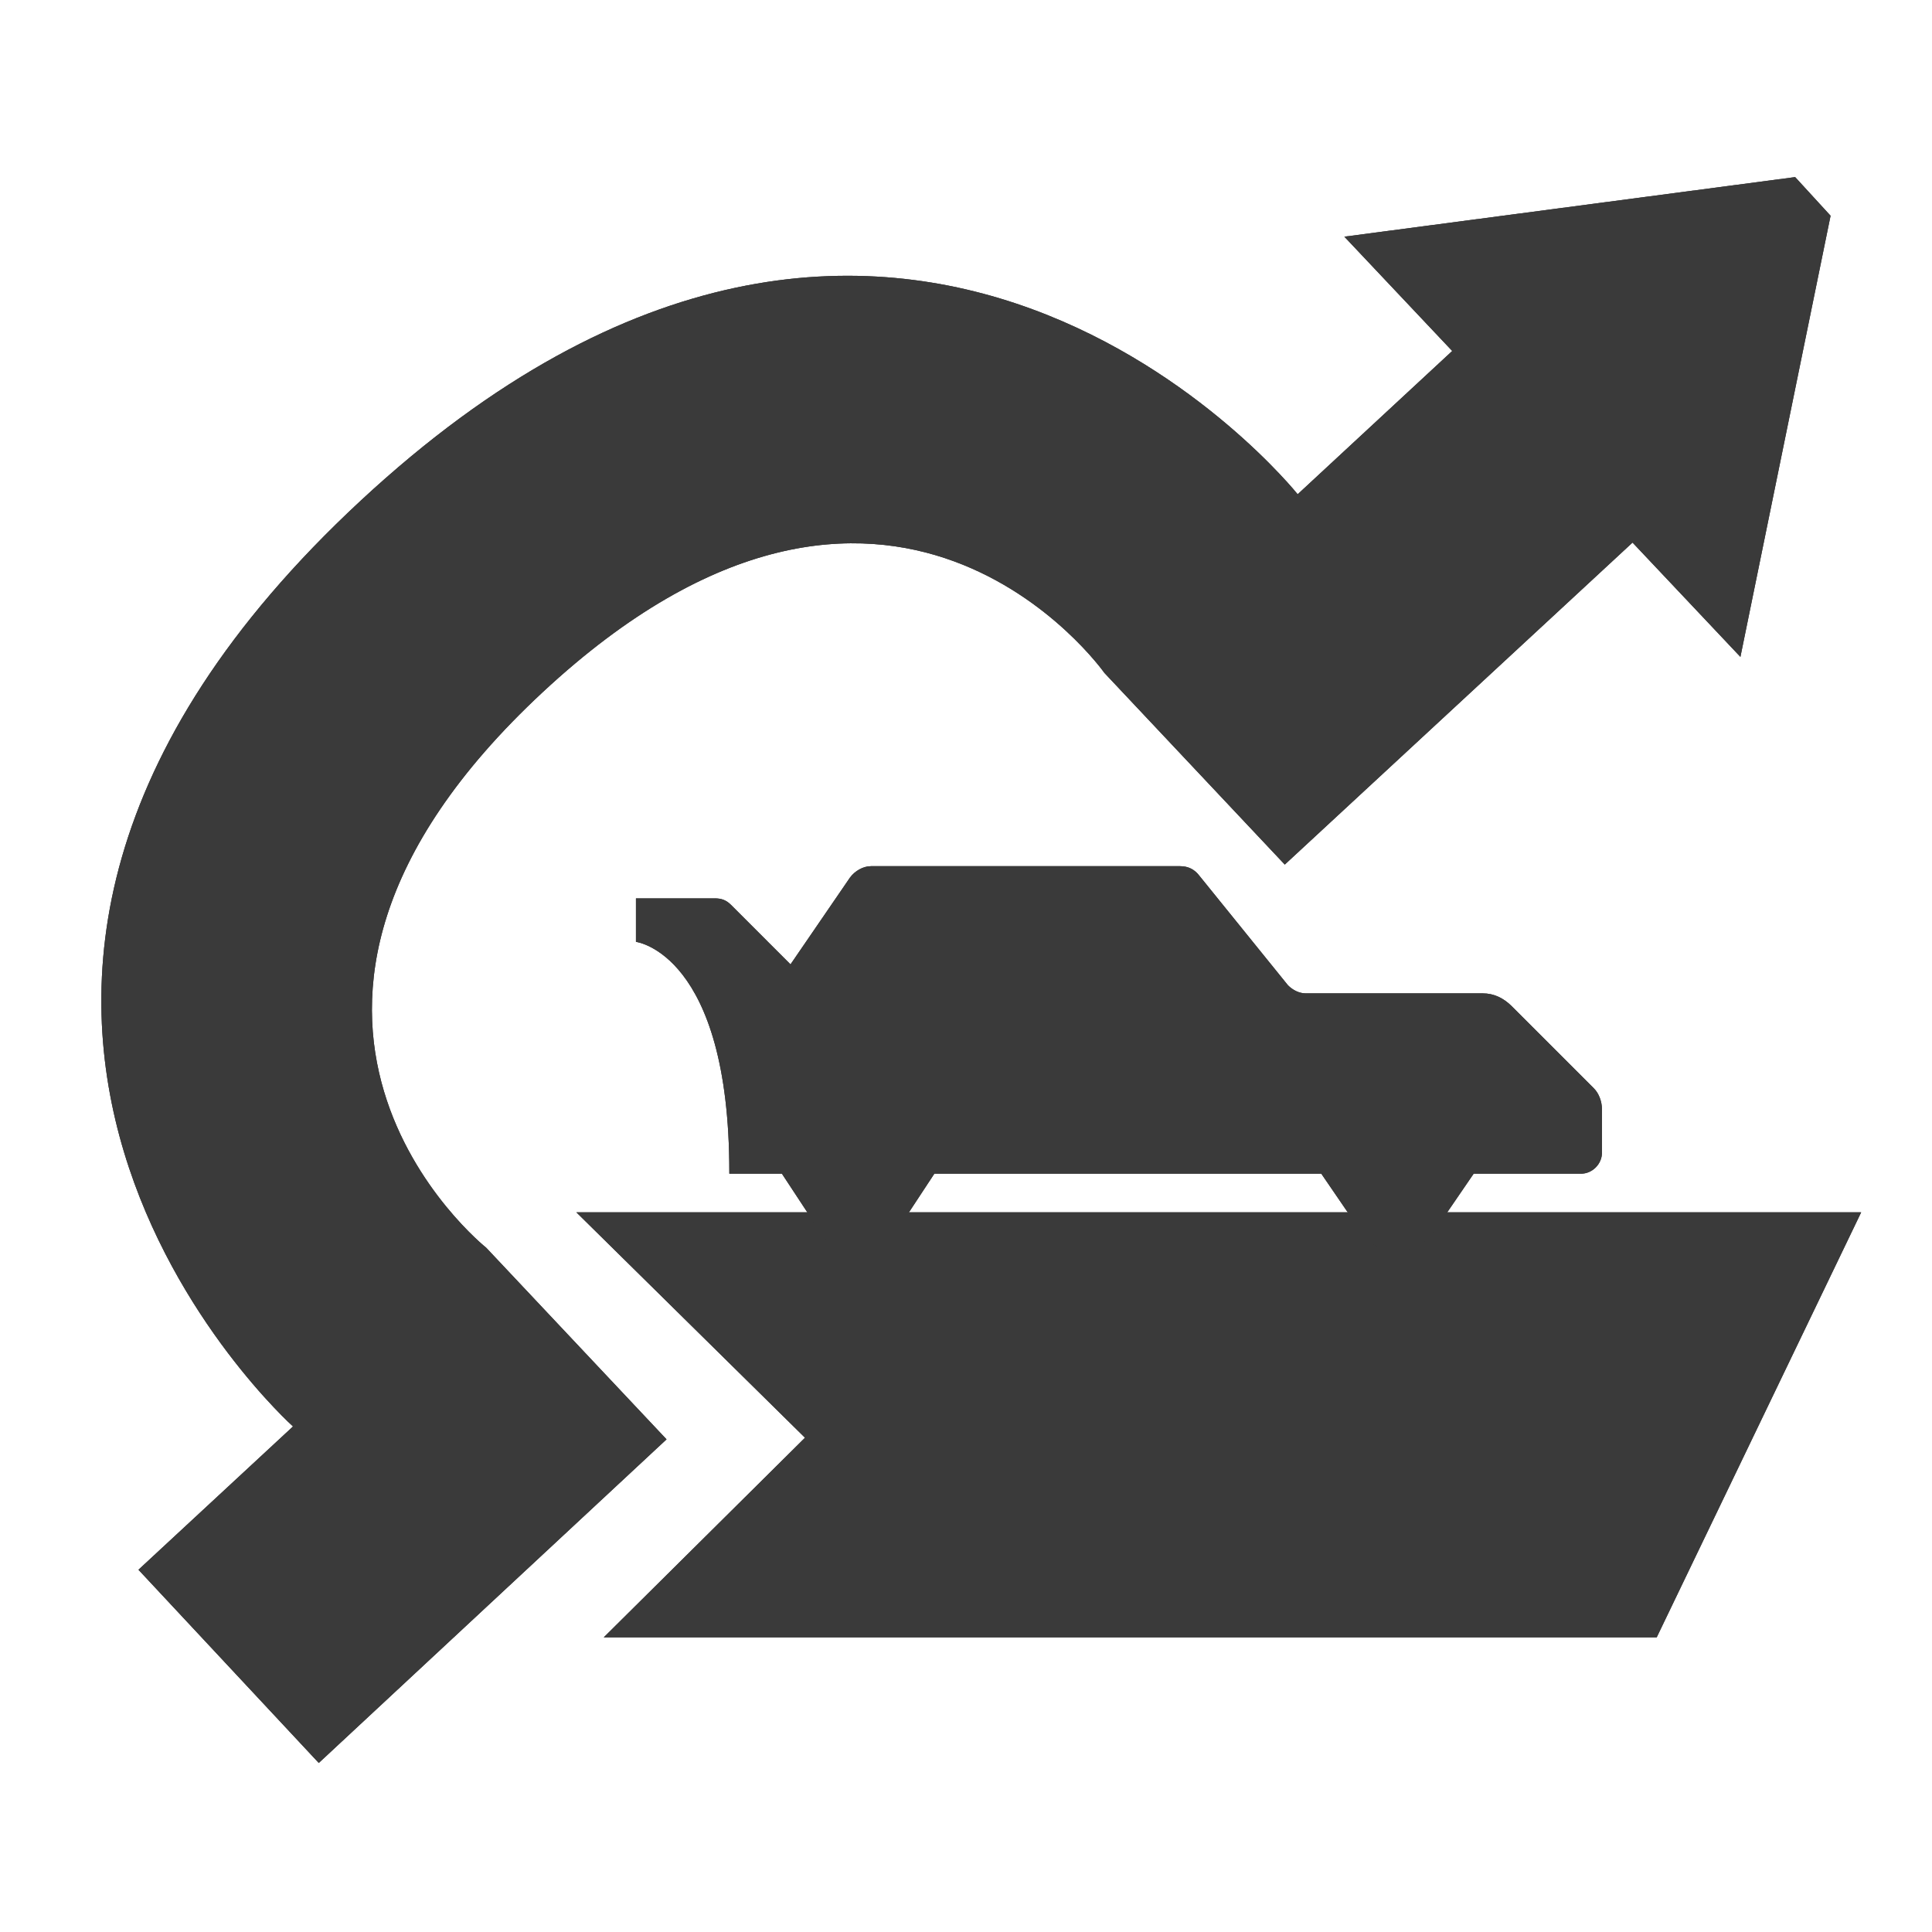 <?xml version="1.0" encoding="utf-8"?>
<!-- Generator: Adobe Illustrator 18.0.0, SVG Export Plug-In . SVG Version: 6.00 Build 0)  -->
<!DOCTYPE svg PUBLIC "-//W3C//DTD SVG 1.1//EN" "http://www.w3.org/Graphics/SVG/1.1/DTD/svg11.dtd">
<svg version="1.1" xmlns="http://www.w3.org/2000/svg" xmlns:xlink="http://www.w3.org/1999/xlink" x="0px" y="0px" width="120px"
	 height="120px" viewBox="0 0 120 120" enable-background="new 0 0 120 120" xml:space="preserve">
<g id="Layer_2" display="none">
	<circle display="inline" opacity="0.5" fill="#DF1F26" cx="60" cy="60" r="60"/>
	<rect x="6.5" y="6.5" display="inline" opacity="0.5" fill="#3B4FA1" width="107" height="107"/>
</g>
<g id="normal">
	<polygon fill-rule="evenodd" clip-rule="evenodd" fill="#3A3A3A" points="50,89.3 35.8,75.3 115.6,75.3 102.9,101.7 37.5,101.7 
		50,89.3 	"/>
	<path fill="#3A3A3A" d="M79.8,53.7L68.6,41.8c0,0-13.3-18.9-34.9,1.2c-21.6,20.1-3.5,34.5-3.5,34.5l11.2,11.9l-21.6,20.1L8.6,97.5
		l9.6-8.9c0,0-29.4-26.3,4.2-57.5C56-0.1,80.6,30.7,80.6,30.7l9.6-8.9l11.2,11.9L79.8,53.7L79.8,53.7z M108.1,40.8l-6.7-7.1
		L90.2,21.8l-6.7-7.1l28-3.7l2.2,2.4L108.1,40.8L108.1,40.8z"/>
	<path fill="#3A3A3A" d="M45.3,72.8c0-13.6-5.8-14.3-5.8-14.3v-2.7h4.9c0.4,0,0.7,0.1,1,0.4l3.7,3.7l3.7-5.4
		c0.3-0.4,0.8-0.7,1.3-0.7h19.2c0.5,0,0.9,0.2,1.2,0.6l5.5,6.8c0.3,0.3,0.7,0.5,1.1,0.5h11c0.7,0,1.3,0.3,1.8,0.8l5.1,5.1
		c0.3,0.3,0.5,0.8,0.5,1.3v2.7c0,0.7-0.6,1.3-1.3,1.3H45.3L45.3,72.8z M84.6,76.6L82,72.8h9.6L89,76.6c-0.4,0.6-1.1,1-1.8,1h-0.9
		C85.6,77.5,85,77.2,84.6,76.6z M51,76.6l-2.5-3.8h9.6l-2.5,3.8c-0.4,0.6-1.1,1-1.8,1h-0.9C52.1,77.5,51.4,77.2,51,76.6z"/>
</g>
<g id="active">
	<polygon fill-rule="evenodd" clip-rule="evenodd" fill="#3A3A3A" points="50,89.3 35.8,75.3 115.6,75.3 102.9,101.7 37.5,101.7 
		50,89.3 	"/>
	<path fill="#3A3A3A" d="M79.8,53.7L68.6,41.8c0,0-13.3-18.9-34.9,1.2c-21.6,20.1-3.5,34.5-3.5,34.5l11.2,11.9l-21.6,20.1L8.6,97.5
		l9.6-8.9c0,0-29.4-26.3,4.2-57.5C56-0.1,80.6,30.7,80.6,30.7l9.6-8.9l11.2,11.9L79.8,53.7L79.8,53.7z M108.1,40.8l-6.7-7.1
		L90.2,21.8l-6.7-7.1l28-3.7l2.2,2.4L108.1,40.8L108.1,40.8z"/>
	<path fill="#3A3A3A" d="M45.3,72.8c0-13.6-5.8-14.3-5.8-14.3v-2.7h4.9c0.4,0,0.7,0.1,1,0.4l3.7,3.7l3.7-5.4
		c0.3-0.4,0.8-0.7,1.3-0.7h19.2c0.5,0,0.9,0.2,1.2,0.6l5.5,6.8c0.3,0.3,0.7,0.5,1.1,0.5h11c0.7,0,1.3,0.3,1.8,0.8l5.1,5.1
		c0.3,0.3,0.5,0.8,0.5,1.3v2.7c0,0.7-0.6,1.3-1.3,1.3H45.3L45.3,72.8z M84.6,76.6L82,72.8h9.6L89,76.6c-0.4,0.6-1.1,1-1.8,1h-0.9
		C85.6,77.5,85,77.2,84.6,76.6z M51,76.6l-2.5-3.8h9.6l-2.5,3.8c-0.4,0.6-1.1,1-1.8,1h-0.9C52.1,77.5,51.4,77.2,51,76.6z"/>
</g>
<g id="disabled" opacity="0.2">
	<polygon fill-rule="evenodd" clip-rule="evenodd" fill="#3A3A3A" points="50,89.3 35.8,75.3 115.6,75.3 102.9,101.7 37.5,101.7 
		50,89.3 	"/>
	<path fill="#3A3A3A" d="M79.8,53.7L68.6,41.8c0,0-13.3-18.9-34.9,1.2c-21.6,20.1-3.5,34.5-3.5,34.5l11.2,11.9l-21.6,20.1L8.6,97.5
		l9.6-8.9c0,0-29.4-26.3,4.2-57.5C56-0.1,80.6,30.7,80.6,30.7l9.6-8.9l11.2,11.9L79.8,53.7L79.8,53.7z M108.1,40.8l-6.7-7.1
		L90.2,21.8l-6.7-7.1l28-3.7l2.2,2.4L108.1,40.8L108.1,40.8z"/>
	<path fill="#3A3A3A" d="M45.3,72.8c0-13.6-5.8-14.3-5.8-14.3v-2.7h4.9c0.4,0,0.7,0.1,1,0.4l3.7,3.7l3.7-5.4
		c0.3-0.4,0.8-0.7,1.3-0.7h19.2c0.5,0,0.9,0.2,1.2,0.6l5.5,6.8c0.3,0.3,0.7,0.5,1.1,0.5h11c0.7,0,1.3,0.3,1.8,0.8l5.1,5.1
		c0.3,0.3,0.5,0.8,0.5,1.3v2.7c0,0.7-0.6,1.3-1.3,1.3H45.3L45.3,72.8z M84.6,76.6L82,72.8h9.6L89,76.6c-0.4,0.6-1.1,1-1.8,1h-0.9
		C85.6,77.5,85,77.2,84.6,76.6z M51,76.6l-2.5-3.8h9.6l-2.5,3.8c-0.4,0.6-1.1,1-1.8,1h-0.9C52.1,77.5,51.4,77.2,51,76.6z"/>
</g>
</svg>
